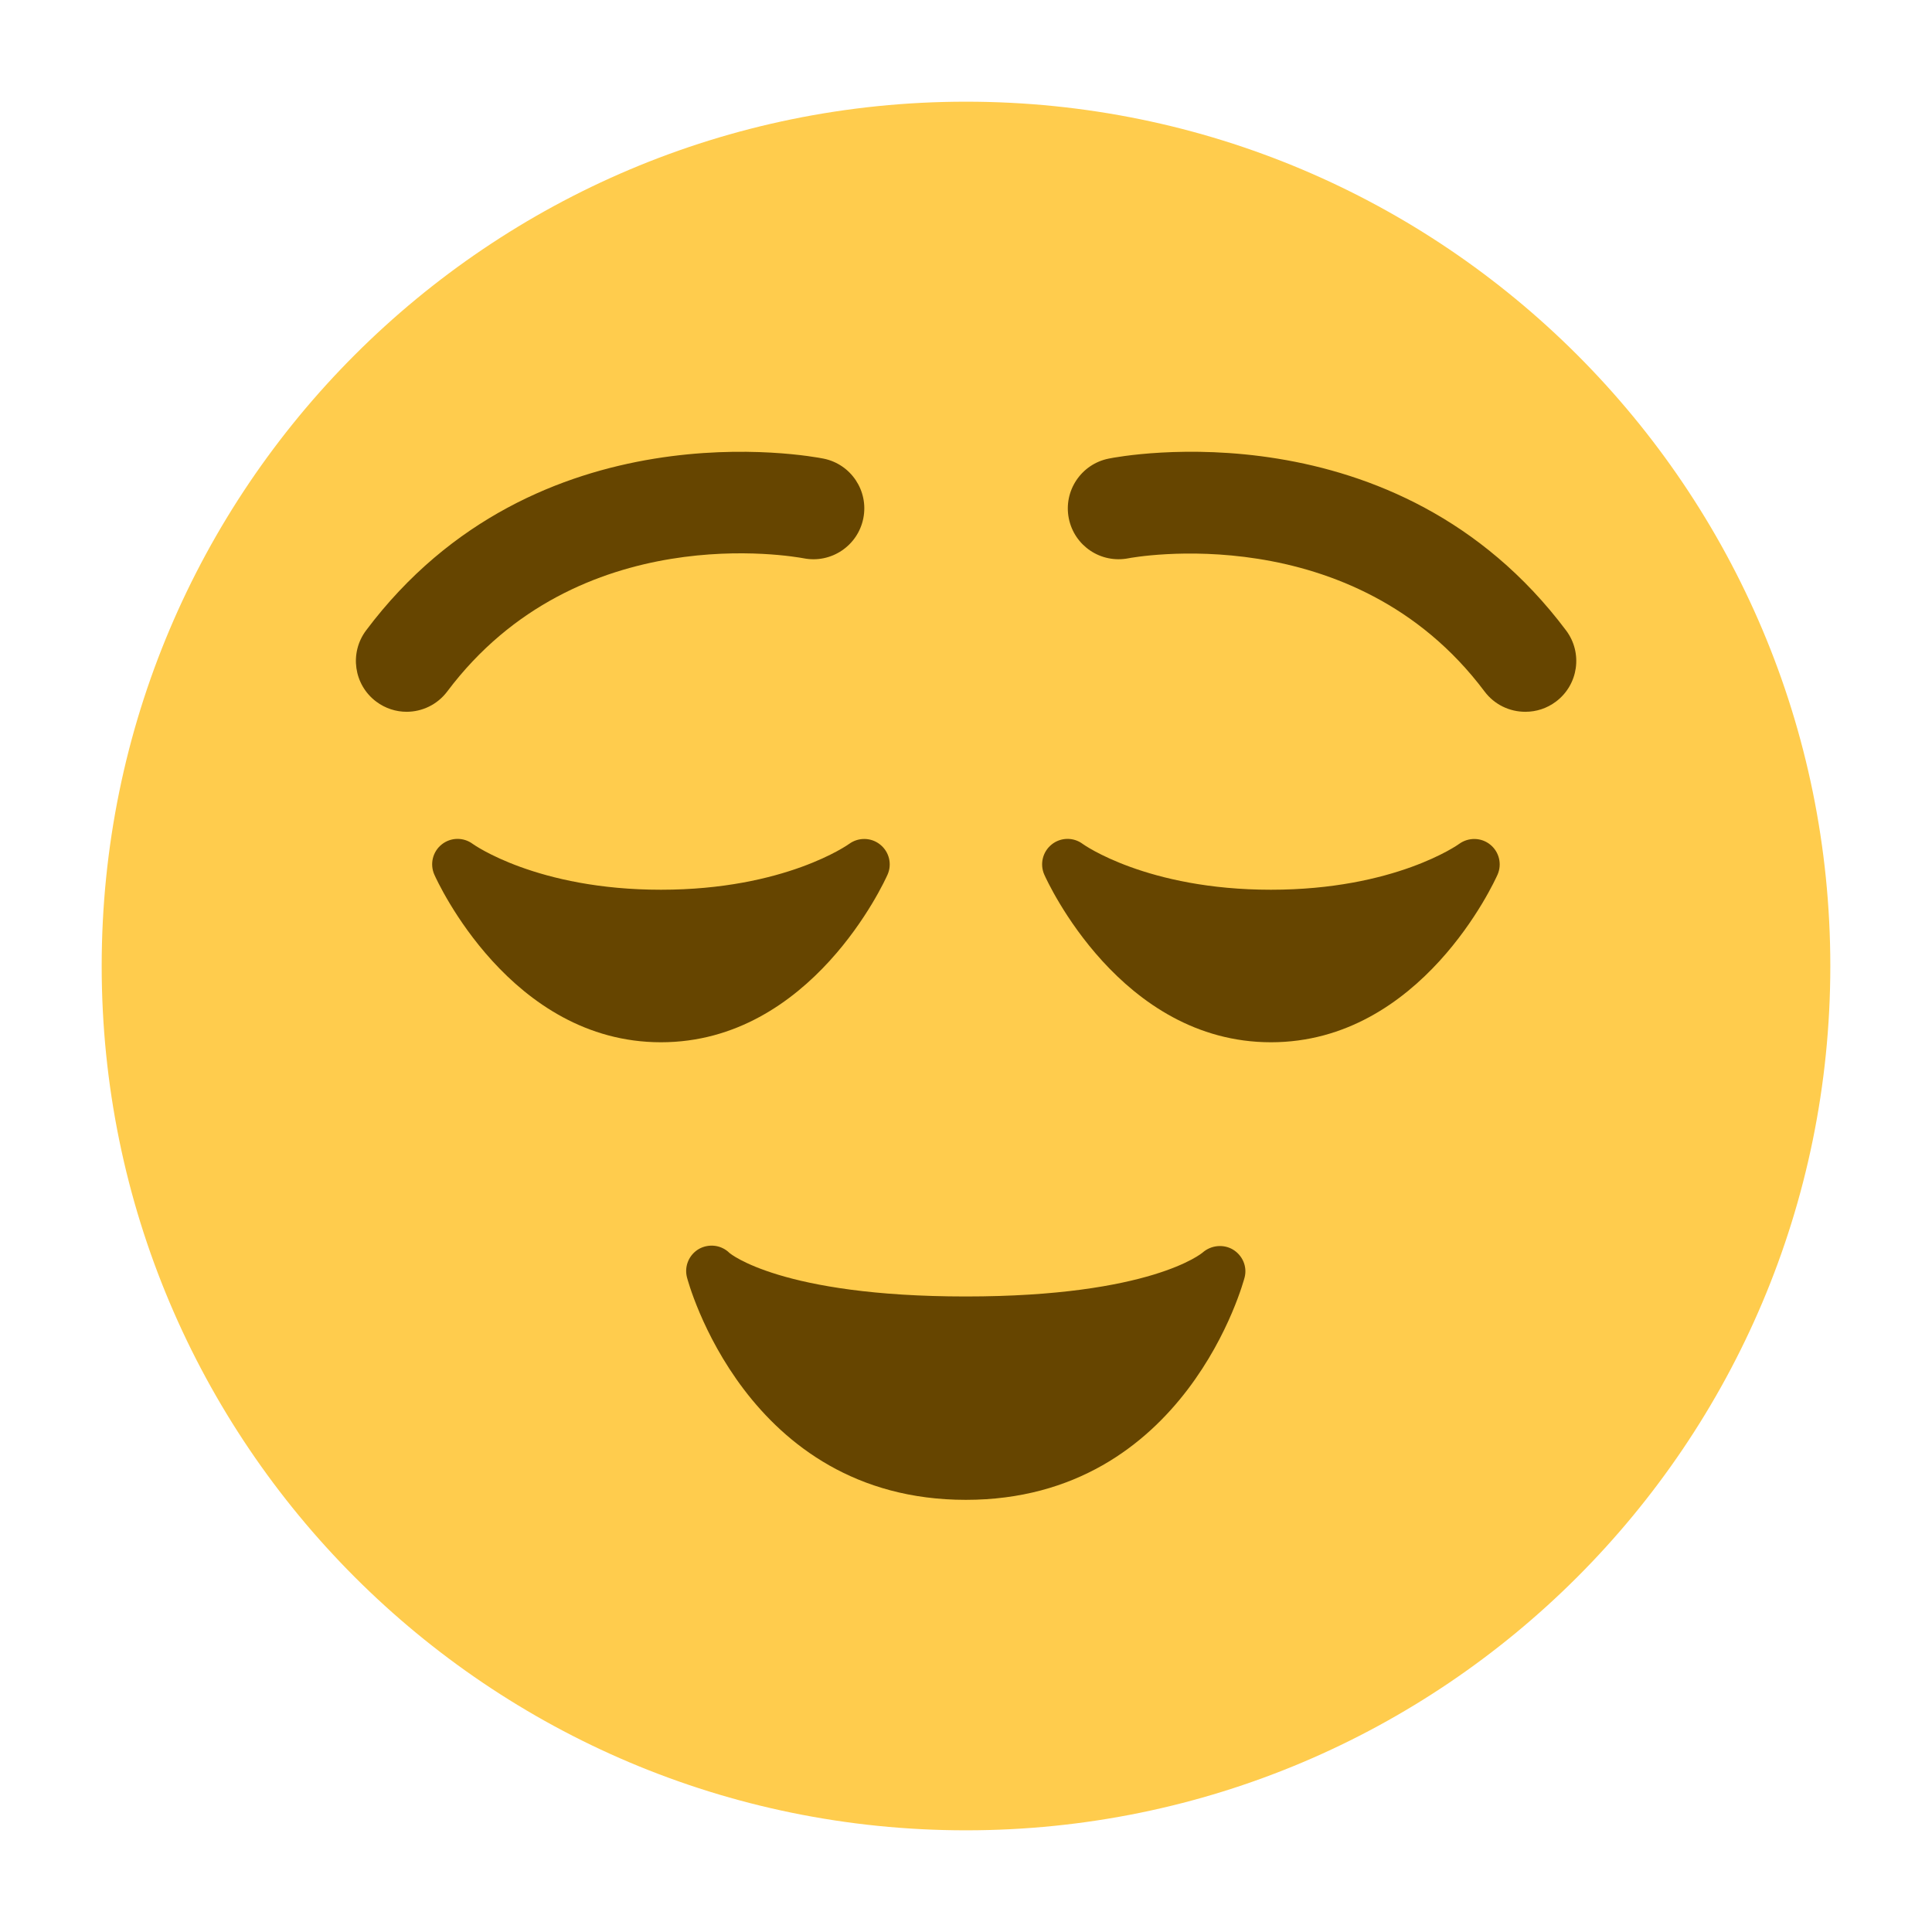 <svg xmlns="http://www.w3.org/2000/svg" viewBox="0 0 47.5 47.5" enable-background="new 0 0 47.5 47.5"><defs><clipPath id="0"><path d="m0 38h38v-38h-38v38"/></clipPath></defs><g transform="matrix(1.25 0 0-1.25 0 47.5)"><g clip-path="url(#0)"><path d="m0 0c0-9.389-7.611-17-17-17-9.389 0-17 7.611-17 17 0 9.389 7.611 17 17 17 9.389 0 17-7.611 17-17" fill="#ffcc4d" transform="translate(36 19)"/><g fill="#664500"><path d="m0 0c-.175.142-.426.147-.61.014-.012-.01-1.261-.902-3.702-.902-2.441 0-3.691.892-3.701.9-.182.137-.434.133-.611-.009-.178-.142-.238-.386-.146-.594.06-.135 1.5-3.297 4.458-3.297 2.958 0 4.397 3.162 4.457 3.297.091.207.032.449-.145.591" transform="translate(29.31 21.388)"/><path d="m0 0c-.012-.009-1.26-.902-3.702-.902-2.441 0-3.69.893-3.7.9-.183.137-.434.133-.612-.009-.178-.142-.237-.386-.145-.594.06-.135 1.5-3.297 4.457-3.297 2.958 0 4.397 3.162 4.457 3.297.092.207.032.449-.145.591-.176.143-.428.147-.61.014" transform="translate(16.702 21.402)"/><path d="m0 0c-.305 0-.605.138-.801.4-2.592 3.456-6.961 2.628-7 2.62-.547-.108-1.068.243-1.177.784-.108.541.244 1.068.785 1.176.23.048 5.657 1.072 8.996-3.38.332-.442.242-1.069-.2-1.4-.18-.135-.39-.2-.599-.2" transform="translate(30 24)"/><path d="m0 0c-.208 0-.419.065-.599.2-.442.331-.531.958-.2 1.4 3.34 4.454 8.766 3.426 8.996 3.38.542-.108.893-.635.784-1.176-.108-.54-.634-.891-1.173-.785-.187.034-4.437.807-7.01-2.619-.197-.262-.497-.4-.801-.4" transform="translate(7.999 24)"/><path d="m0 0c-.187.111-.432.086-.597-.06-.009-.007-1.013-.863-4.657-.863-3.641 0-4.645.854-4.646.854-.16.16-.405.19-.601.082-.195-.112-.293-.339-.238-.557.011-.044 1.145-4.379 5.485-4.379 4.34 0 5.474 4.335 5.485 4.379.053.213-.044.431-.231.544" transform="translate(24.25 13.423)"/></g></g></g></svg>